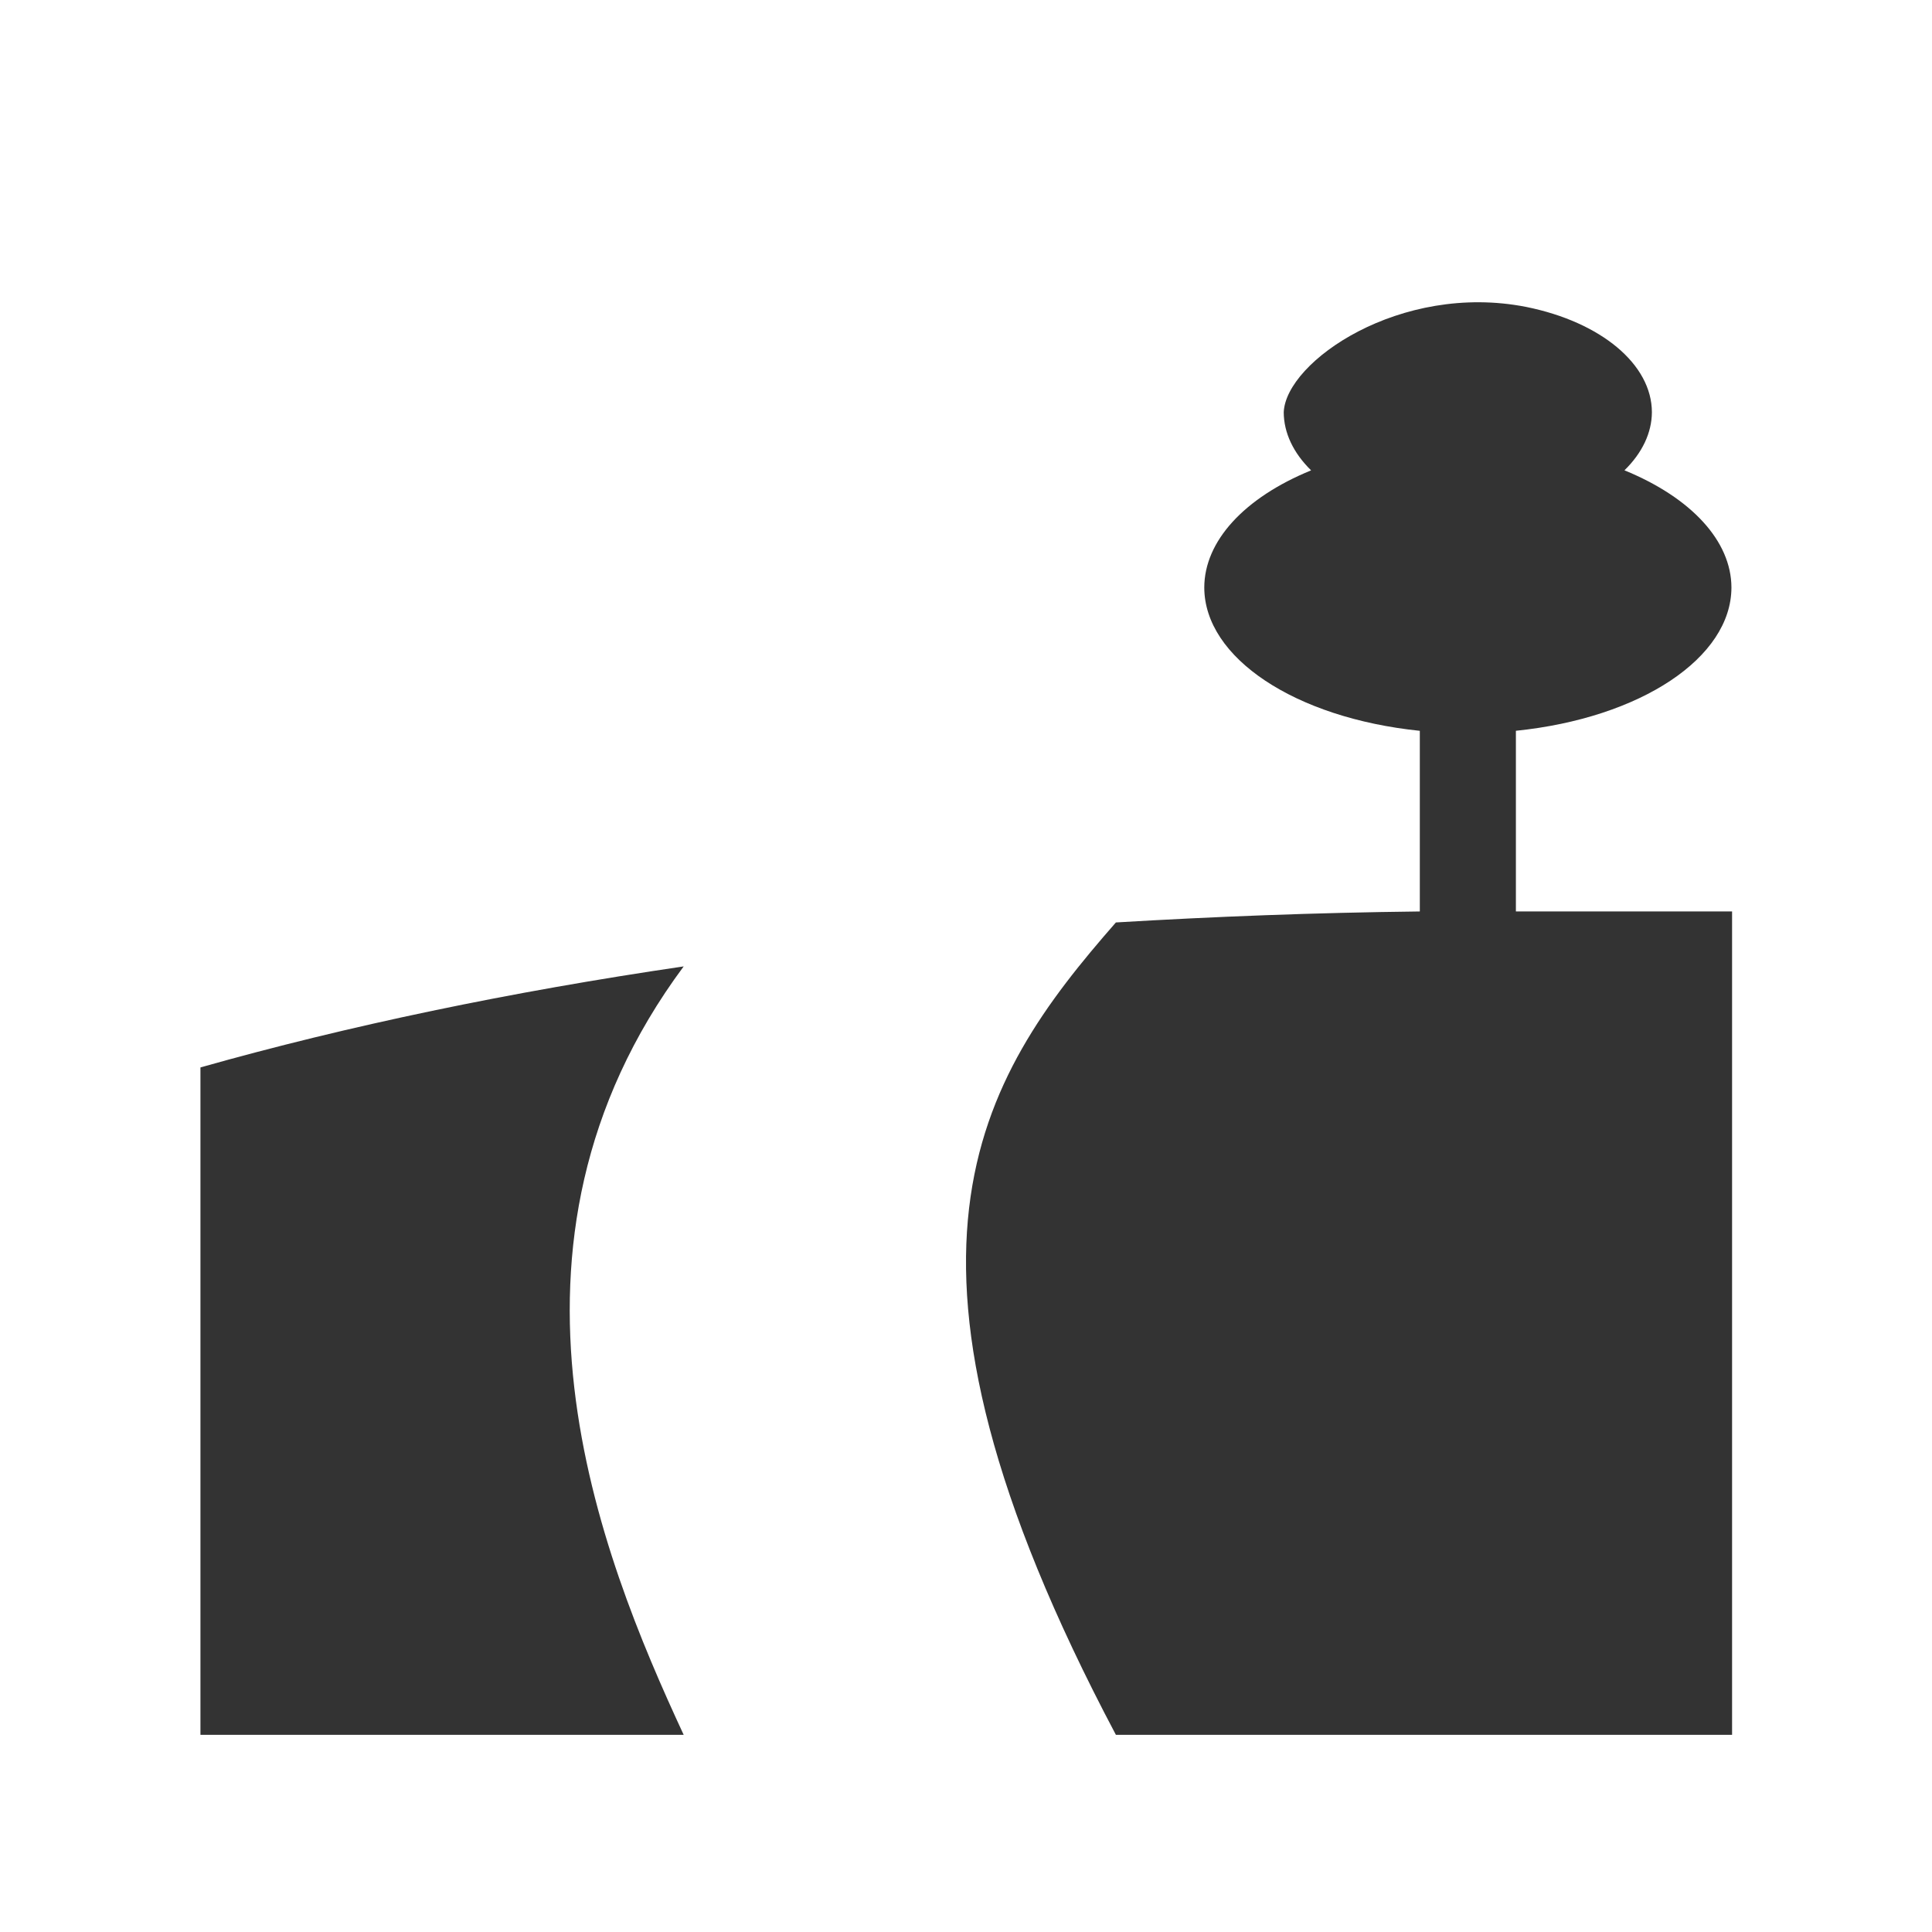 <svg width="48" height="48" viewBox="0 0 48 48" fill="none" xmlns="http://www.w3.org/2000/svg">
<path d="M31.894 10.242C31.896 10.752 32.131 11.252 32.574 11.686C30.906 12.368 29.922 13.448 29.92 14.596C29.922 16.342 32.173 17.838 35.275 18.157V22.645C32.661 22.675 30.155 22.773 27.724 22.918C24.296 26.834 21.425 31.207 27.724 43.101H43.033V22.644H37.662V18.156C40.764 17.838 43.015 16.341 43.017 14.596C43.014 13.447 42.028 12.368 40.359 11.685C40.802 11.252 41.038 10.752 41.041 10.242C41.039 9.055 39.781 8.001 37.916 7.625C34.791 7.012 31.947 8.98 31.894 10.242L31.894 10.242ZM16.986 24.01C12.665 24.645 8.66 25.48 4.98 26.52V43.102H16.986C14.899 38.604 11.825 30.961 16.986 24.01V24.01Z" fill="#333333"/>
</svg>

